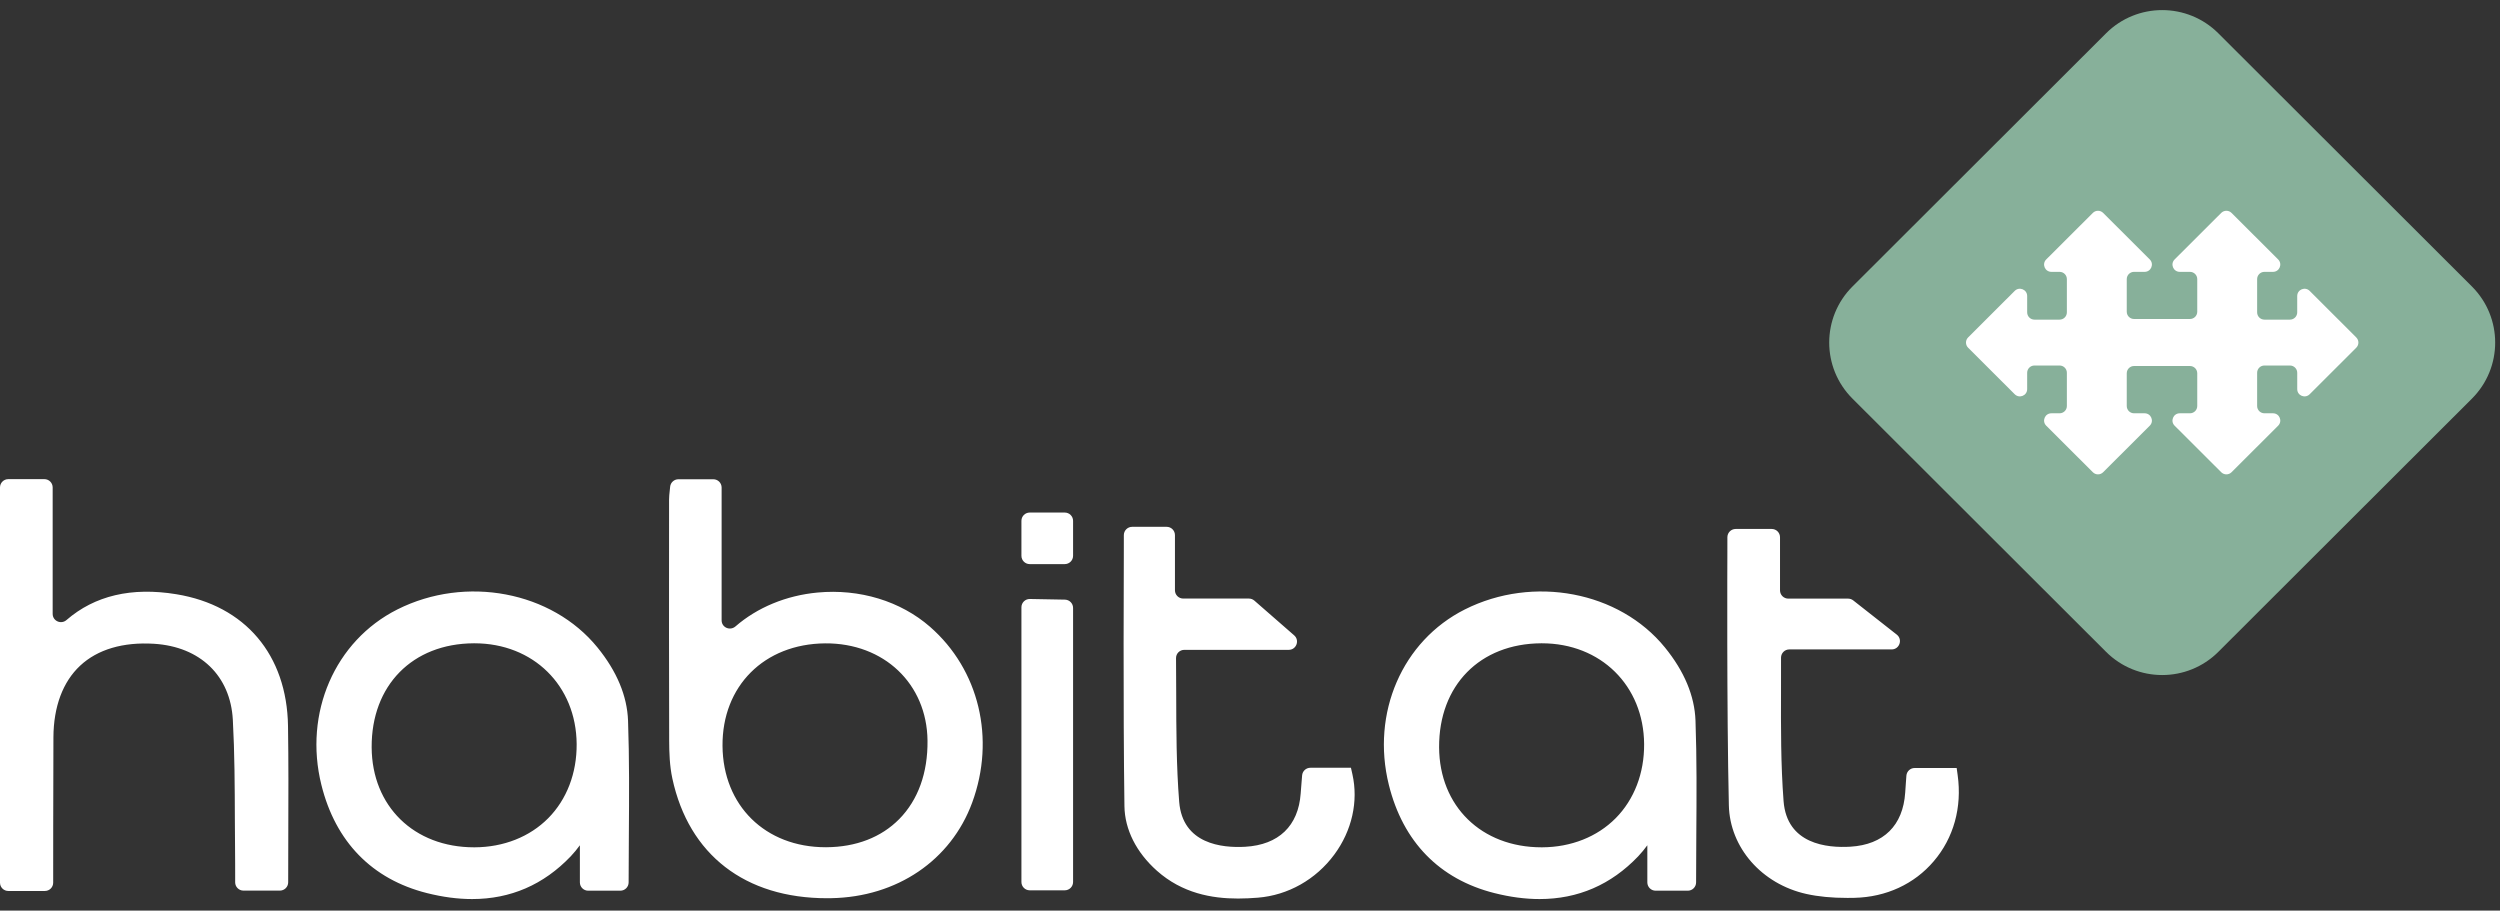 <svg xmlns="http://www.w3.org/2000/svg" width="151" height="55" viewBox="0 0 151 55">
  <rect x="0" y="0" width="151" height="55" fill="#333333" stroke="none"/>
  <g fill="none">
    <g transform="translate(110.08 .61)">
      <path fill="#87B09A" d="M17.125,38.76 L1.81,23.468 C-0.064,21.597 -0.064,18.565 1.81,16.694 L17.125,1.403 C18.997,-0.468 22.035,-0.468 23.909,1.403 L39.224,16.694 C41.097,18.565 41.097,21.597 39.224,23.468 L23.909,38.76 C22.036,40.63 18.997,40.63 17.125,38.76"/>
      <path fill="#FFF" d="M32.238,19.771 L29.423,16.959 C29.145,16.683 28.672,16.879 28.672,17.27 L28.672,18.257 C28.672,18.499 28.475,18.696 28.232,18.696 L26.69,18.696 C26.448,18.696 26.251,18.499 26.251,18.257 L26.251,16.248 C26.251,16.006 26.448,15.81 26.69,15.81 L27.209,15.81 C27.601,15.81 27.797,15.337 27.52,15.06 L24.704,12.249 C24.533,12.078 24.255,12.078 24.083,12.249 L21.267,15.06 C20.99,15.337 21.187,15.81 21.577,15.81 L22.194,15.81 C22.437,15.81 22.634,16.006 22.634,16.248 L22.634,18.219 C22.634,18.461 22.437,18.657 22.194,18.657 L18.815,18.657 C18.573,18.657 18.376,18.461 18.376,18.219 L18.376,16.248 C18.376,16.006 18.573,15.81 18.815,15.81 L19.455,15.81 C19.846,15.81 20.043,15.337 19.766,15.06 L16.949,12.249 C16.778,12.078 16.5,12.078 16.329,12.249 L13.512,15.06 C13.235,15.337 13.432,15.81 13.823,15.81 L14.319,15.81 C14.562,15.81 14.759,16.006 14.759,16.248 L14.759,18.257 C14.759,18.499 14.562,18.696 14.319,18.696 L12.8,18.696 C12.558,18.696 12.361,18.499 12.361,18.257 L12.361,17.27 C12.361,16.879 11.888,16.683 11.61,16.959 L8.794,19.771 C8.623,19.942 8.623,20.22 8.794,20.391 L11.61,23.203 C11.888,23.479 12.361,23.284 12.361,22.893 L12.361,21.905 C12.361,21.663 12.558,21.467 12.8,21.467 L14.319,21.467 C14.562,21.467 14.759,21.663 14.759,21.905 L14.759,23.914 C14.759,24.156 14.562,24.353 14.319,24.353 L13.823,24.353 C13.432,24.353 13.235,24.825 13.512,25.102 L16.329,27.913 C16.5,28.085 16.778,28.085 16.949,27.913 L19.766,25.102 C20.043,24.825 19.846,24.353 19.455,24.353 L18.815,24.353 C18.573,24.353 18.376,24.156 18.376,23.914 L18.376,21.936 C18.376,21.693 18.573,21.497 18.815,21.497 L22.194,21.497 C22.437,21.497 22.634,21.693 22.634,21.936 L22.634,23.914 C22.634,24.156 22.437,24.353 22.194,24.353 L21.577,24.353 C21.187,24.353 20.99,24.825 21.267,25.102 L24.083,27.913 C24.255,28.085 24.533,28.085 24.704,27.913 L27.52,25.102 C27.798,24.825 27.601,24.353 27.21,24.353 L26.691,24.353 C26.448,24.353 26.251,24.156 26.251,23.914 L26.251,21.905 C26.251,21.663 26.448,21.467 26.691,21.467 L28.232,21.467 C28.475,21.467 28.673,21.663 28.673,21.905 L28.673,22.893 C28.673,23.284 29.145,23.479 29.423,23.203 L32.239,20.391 C32.41,20.22 32.41,19.942 32.238,19.771"/>
    </g>
    <g fill="#FFF" transform="translate(0 28.587)">
      <path d="M49.868 22.586C46.227 22.586 43.669 20.075 43.64 16.466 43.612 12.851 46.159 10.304 49.835 10.272 53.388 10.246 55.986 12.712 56.022 16.147 56.043 18.092 55.452 19.73 54.314 20.885 53.228 21.987 51.707 22.575 49.914 22.586L49.868 22.586 49.868 22.586zM56.174 9.272C54.395 7.719 51.921 6.966 49.382 7.202 47.479 7.38 45.736 8.108 44.423 9.248 44.095 9.533 43.586 9.315 43.586 8.881L43.586.86C43.586.584 43.362.36 43.085.36L40.976.36C40.716.36 40.499.558 40.476.816 40.468.906 40.459.99 40.45 1.07 40.431 1.245 40.412 1.411 40.412 1.586L40.411 3.474C40.408 7.618 40.405 11.905 40.418 16.12 40.42 16.871 40.445 17.671 40.611 18.439 41.606 23.043 45.004 25.666 49.954 25.666 50.037 25.666 50.121 25.665 50.205 25.663 54.173 25.593 57.436 23.382 58.72 19.89 60.139 16.03 59.14 11.862 56.174 9.272L56.174 9.272zM34.83 16.354C34.843 18.11 34.233 19.7 33.113 20.832 31.996 21.959 30.418 22.584 28.67 22.591L28.636 22.591C25.007 22.591 22.465 20.111 22.448 16.55 22.429 12.811 24.909 10.287 28.617 10.268L28.653 10.268C32.209 10.268 34.805 12.822 34.83 16.354M36.086 10.518C33.331 7.131 28.136 6.144 24.002 8.223 20.224 10.123 18.335 14.479 19.411 18.817 20.264 22.257 22.468 24.518 25.785 25.355 26.74 25.596 27.65 25.716 28.516 25.716 30.837 25.716 32.833 24.852 34.473 23.134 34.672 22.924 34.85 22.704 35.025 22.467L35.025 24.71C35.025 24.987 35.249 25.211 35.526 25.211L37.468 25.211C37.745 25.211 37.969 24.987 37.969 24.71L37.969 24.71C37.969 23.745 37.976 22.787 37.983 21.833 37.999 19.57 38.015 17.23 37.934 14.939 37.88 13.448 37.258 11.959 36.086 10.518M99.305 16.354C99.318 18.11 98.708 19.7 97.587 20.832 96.47 21.959 94.893 22.584 93.144 22.591L93.111 22.591C89.482 22.591 86.939 20.111 86.922 16.55 86.904 12.811 89.384 10.287 93.091 10.268L93.128 10.268C96.684 10.268 99.28 12.822 99.305 16.354M100.56 10.518C97.805 7.131 92.611 6.144 88.477 8.223 84.698 10.123 82.81 14.479 83.886 18.817 84.738 22.257 86.942 24.518 90.26 25.355 91.214 25.596 92.125 25.716 92.99 25.716 95.312 25.716 97.308 24.852 98.947 23.134 99.147 22.924 99.324 22.704 99.499 22.467L99.499 24.71C99.499 24.987 99.723 25.211 100 25.211L101.943 25.211C102.22 25.211 102.444 24.987 102.444 24.71L102.444 24.71C102.444 23.745 102.451 22.787 102.457 21.833 102.473 19.57 102.49 17.23 102.408 14.939 102.355 13.448 101.733 11.959 100.56 10.518M10.65 7.304C7.946 6.862 5.721 7.386 4.015 8.864 3.688 9.147 3.181 8.922 3.181 8.49L3.181.853C3.181.577 2.957.353 2.68.353L.501.353C.224.353 0 .577 0 .853L0 24.727C0 25.004.224 25.228.501 25.228L2.71 25.228C2.987 25.228 3.212 25.006 3.212 24.729 3.212 23.864 3.214 22.102 3.214 21.328 3.216 19.532 3.217 17.736 3.227 15.941 3.237 14.089 3.796 12.595 4.842 11.619 5.893 10.638 7.432 10.182 9.304 10.297 12.094 10.471 13.918 12.23 14.063 14.887 14.173 16.896 14.179 18.953 14.186 20.94 14.189 21.821 14.192 22.701 14.203 23.581 14.206 23.832 14.205 24.084 14.204 24.34L14.204 24.704C14.204 24.982 14.429 25.206 14.705 25.206L16.904 25.206C17.181 25.206 17.406 24.982 17.406 24.705 17.406 23.722 17.409 22.745 17.413 21.771 17.421 19.637 17.429 17.428 17.396 15.265 17.33 10.96 14.808 7.984 10.65 7.304M81.597 17.786L79.148 17.786C78.887 17.786 78.669 17.986 78.648 18.246L78.619 18.603C78.598 18.859 78.578 19.098 78.561 19.338 78.423 21.298 77.232 22.442 75.209 22.558 73.807 22.638 71.427 22.392 71.223 19.844 71.051 17.684 71.047 15.462 71.043 13.316 71.041 12.597 71.04 11.879 71.032 11.167 71.029 10.889 71.253 10.664 71.532 10.664L77.838 10.664C78.301 10.664 78.516 10.091 78.167 9.787L75.764 7.69C75.672 7.61 75.555 7.566 75.434 7.566L71.468 7.566C71.191 7.566 70.967 7.343 70.967 7.066L70.967 3.734C70.967 3.458 70.743 3.233 70.466 3.233L68.382 3.233C68.105 3.233 67.881 3.457 67.88 3.733L67.879 4.734C67.879 4.829 67.832 14.269 67.916 20.107 67.936 21.514 68.633 22.899 69.878 24.007 71.41 25.369 73.196 25.685 74.778 25.685 75.193 25.685 75.595 25.663 75.974 25.633 77.796 25.487 79.48 24.537 80.595 23.025 81.657 21.586 82.054 19.819 81.685 18.177L81.597 17.786 81.597 17.786zM118.243 18.232L118.183 17.8 115.646 17.8C115.383 17.8 115.165 18.003 115.146 18.265L115.118 18.652C115.103 18.875 115.087 19.081 115.074 19.287 114.943 21.271 113.77 22.431 111.77 22.553 110.346 22.64 107.928 22.4 107.728 19.802 107.559 17.595 107.566 15.328 107.573 13.134 107.574 12.469 107.576 11.805 107.574 11.14 107.573 10.863 107.796 10.638 108.073 10.638L114.255 10.638C114.73 10.638 114.939 10.038 114.565 9.744L111.936 7.678C111.848 7.608 111.738 7.57 111.626 7.57L108.014 7.57C107.737 7.57 107.513 7.347 107.513 7.07L107.513 3.862C107.513 3.586 107.288 3.362 107.012 3.362L104.835 3.362C104.559 3.362 104.334 3.586 104.334 3.862L104.333 4.881C104.333 4.973 104.29 14.279 104.423 20.057 104.482 22.608 106.409 24.81 109.109 25.409 109.826 25.568 110.639 25.647 111.586 25.647 111.726 25.647 111.868 25.645 112.013 25.642 113.922 25.598 115.623 24.813 116.8 23.43 118.001 22.024 118.513 20.177 118.243 18.232M62.195 25.188L64.312 25.188C64.589 25.188 64.814 24.964 64.814 24.687L64.814 8.132C64.814 7.859 64.595 7.637 64.322 7.631L62.205 7.592C61.924 7.587 61.694 7.812 61.694 8.092L61.694 24.687C61.694 24.964 61.919 25.188 62.195 25.188M62.195 5.485L64.312 5.485C64.589 5.485 64.814 5.261 64.814 4.984L64.814 2.871C64.814 2.594 64.589 2.371 64.312 2.371L62.195 2.371C61.919 2.371 61.694 2.594 61.694 2.871L61.694 4.984C61.694 5.261 61.919 5.485 62.195 5.485"/>
    </g>
  </g>
</svg>
